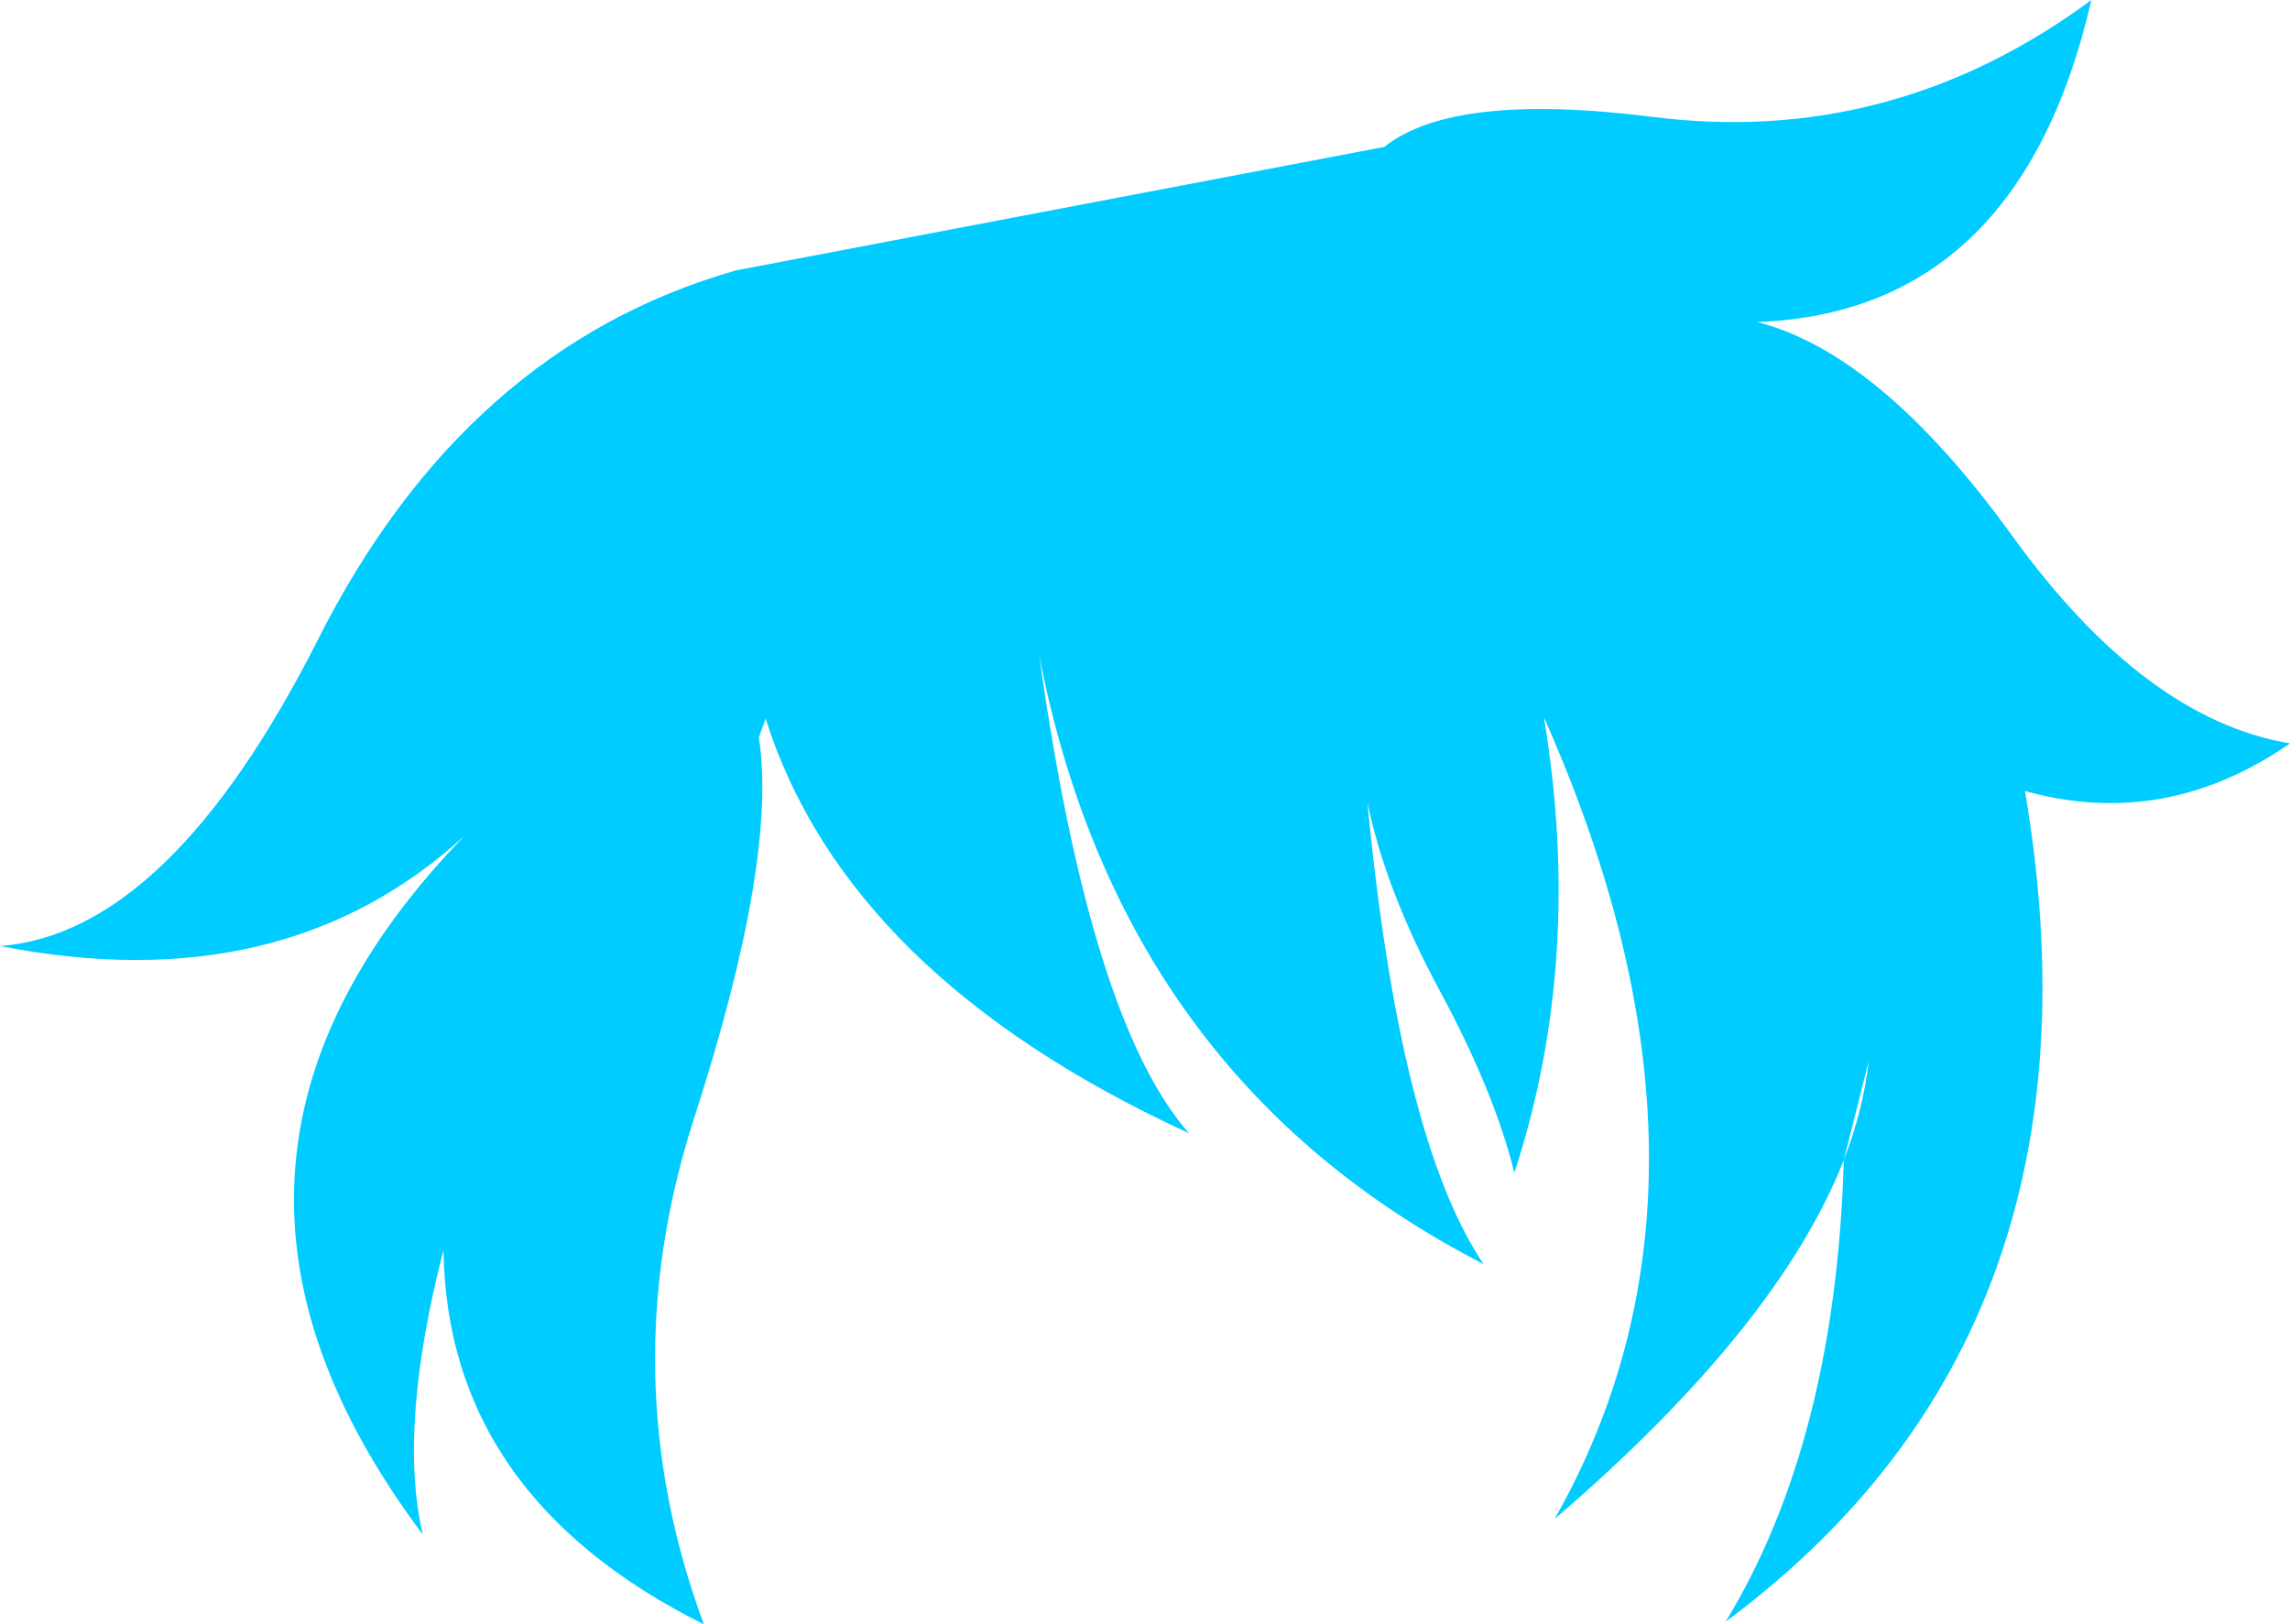<?xml version="1.0" encoding="UTF-8" standalone="no"?>
<svg xmlns:xlink="http://www.w3.org/1999/xlink" height="121.05px" width="170.65px" xmlns="http://www.w3.org/2000/svg">
  <g transform="matrix(1.0, 0.0, 0.0, 1.0, 85.3, 60.5)">
    <path d="M52.1 25.95 Q47.2 38.4 30.55 52.7 45.0 27.25 29.75 -7.05 32.75 11.0 27.55 26.9 26.05 20.85 22.0 13.35 17.95 5.85 16.6 -0.7 19.0 24.4 25.25 33.7 -1.7 19.85 -7.85 -11.6 -4.05 15.6 3.3 23.95 -22.15 12.25 -28.25 -6.95 L-28.75 -5.55 Q-27.35 3.55 -33.55 22.75 -39.75 41.9 -32.85 60.55 -52.0 51.0 -52.25 32.65 -55.65 45.85 -53.8 53.85 -74.45 26.3 -50.65 1.75 -64.15 14.15 -85.3 10.0 -72.7 9.05 -61.65 -12.75 -50.65 -34.6 -30.45 -40.35 L17.85 -49.55 Q23.0 -53.65 37.75 -51.8 55.65 -49.5 70.55 -60.5 65.2 -37.25 45.65 -36.5 54.85 -34.15 64.7 -20.5 74.55 -6.9 85.35 -5.1 76.05 1.35 65.6 -1.55 72.45 38.7 43.3 60.35 51.5 46.85 52.1 25.95 53.55 22.2 53.95 18.6 L52.1 25.95" fill="#00ccff" fill-rule="evenodd" stroke="none"/>
  </g>
</svg>
